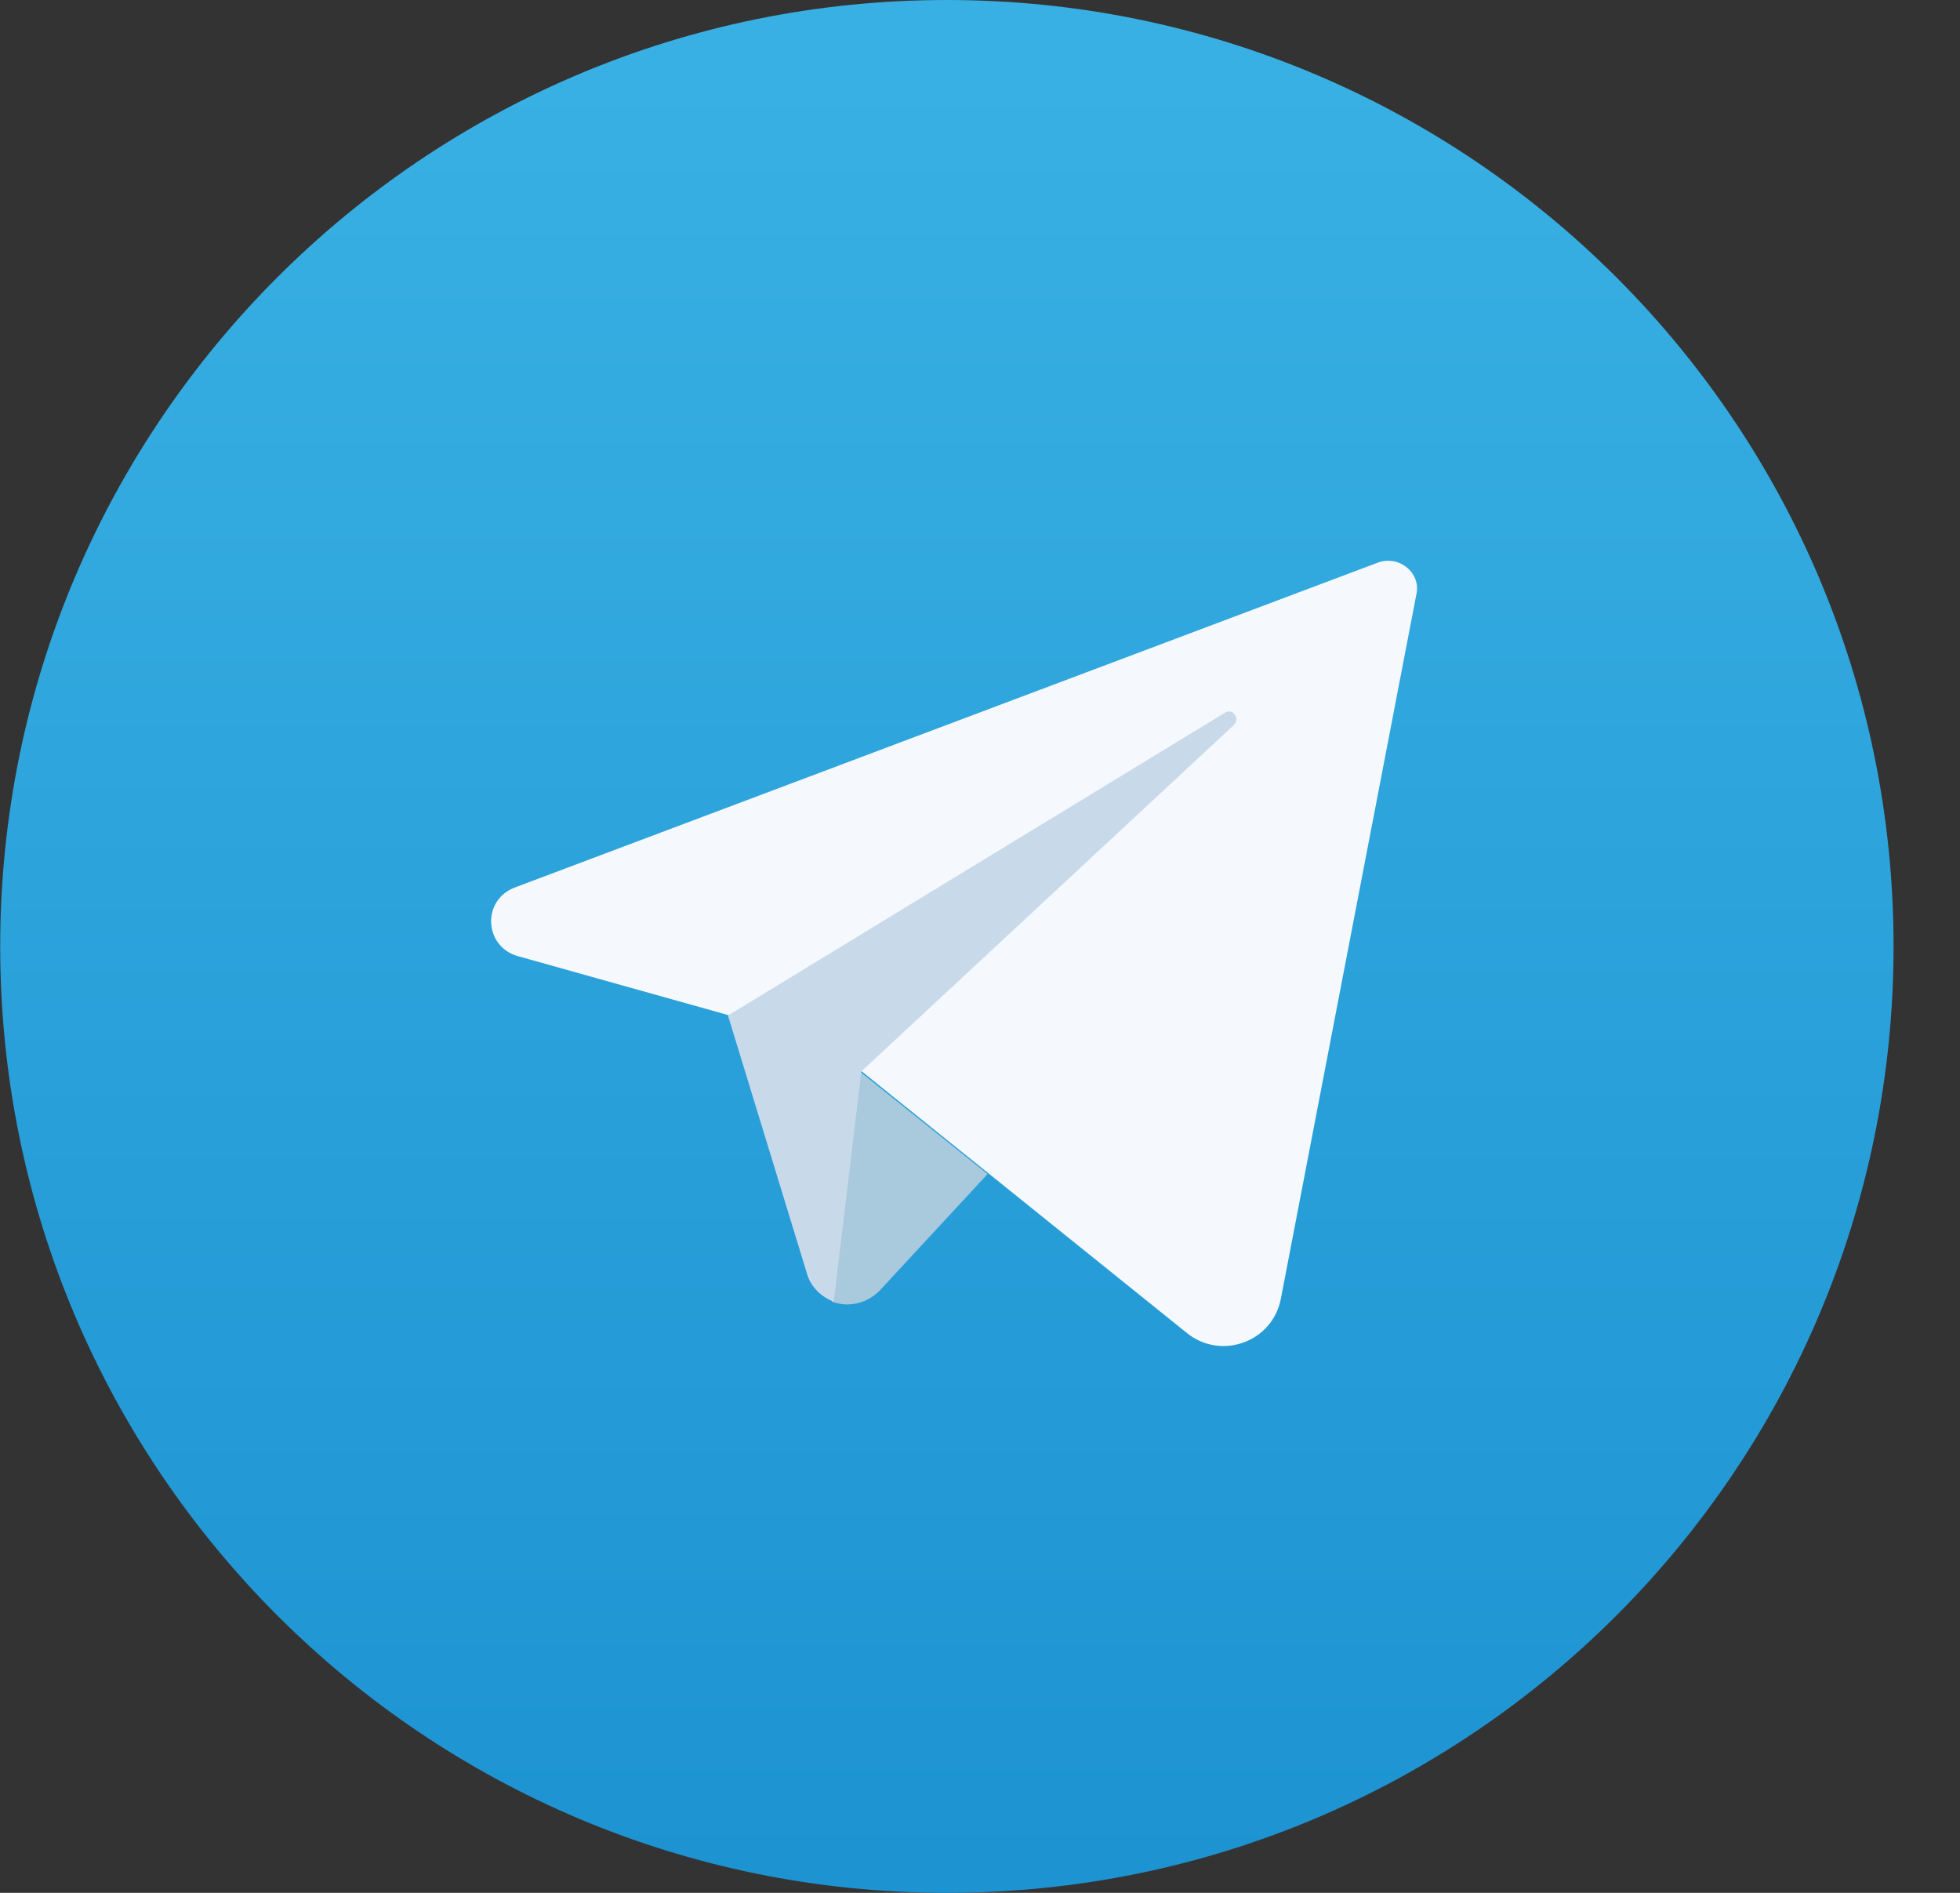 <svg width="29" height="28" viewBox="0 0 29 28" fill="none" xmlns="http://www.w3.org/2000/svg">
<rect x="0" y="0" width="29" height="28" fill="#333333" stroke="none"/>
<path d="M14.01 28C21.746 28 28.017 21.732 28.017 14C28.017 6.268 21.746 0 14.01 0C6.274 0 0.003 6.268 0.003 14C0.003 21.732 6.274 28 14.01 28Z" fill="url(#paint0_linear_227_11671)"/>
<path d="M20.385 8.323L7.616 13.129C7.126 13.316 7.161 14.004 7.663 14.144L12.121 15.393C12.18 15.404 12.238 15.439 12.285 15.474L17.549 19.709C18.051 20.129 18.821 19.861 18.95 19.219L20.957 8.789C21.027 8.474 20.701 8.206 20.385 8.323Z" fill="#F5F9FD"/>
<path d="M13.013 19.094L14.612 17.367L12.721 15.85L12.312 19.257C12.546 19.339 12.814 19.292 13.013 19.094Z" fill="#A9C9DD"/>
<path d="M18.125 10.542L10.771 15.022L11.939 18.837C11.997 19.047 12.161 19.187 12.336 19.257L12.744 15.85L18.265 10.717C18.347 10.623 18.242 10.472 18.125 10.542Z" fill="#C8DAEA"/>
<defs>
<linearGradient id="paint0_linear_227_11671" x1="14.01" y1="1.108" x2="14.01" y2="27.621" gradientUnits="userSpaceOnUse">
<stop stop-color="#39B0E3"/>
<stop offset="1" stop-color="#1D93D2"/>
</linearGradient>
</defs>
</svg>
